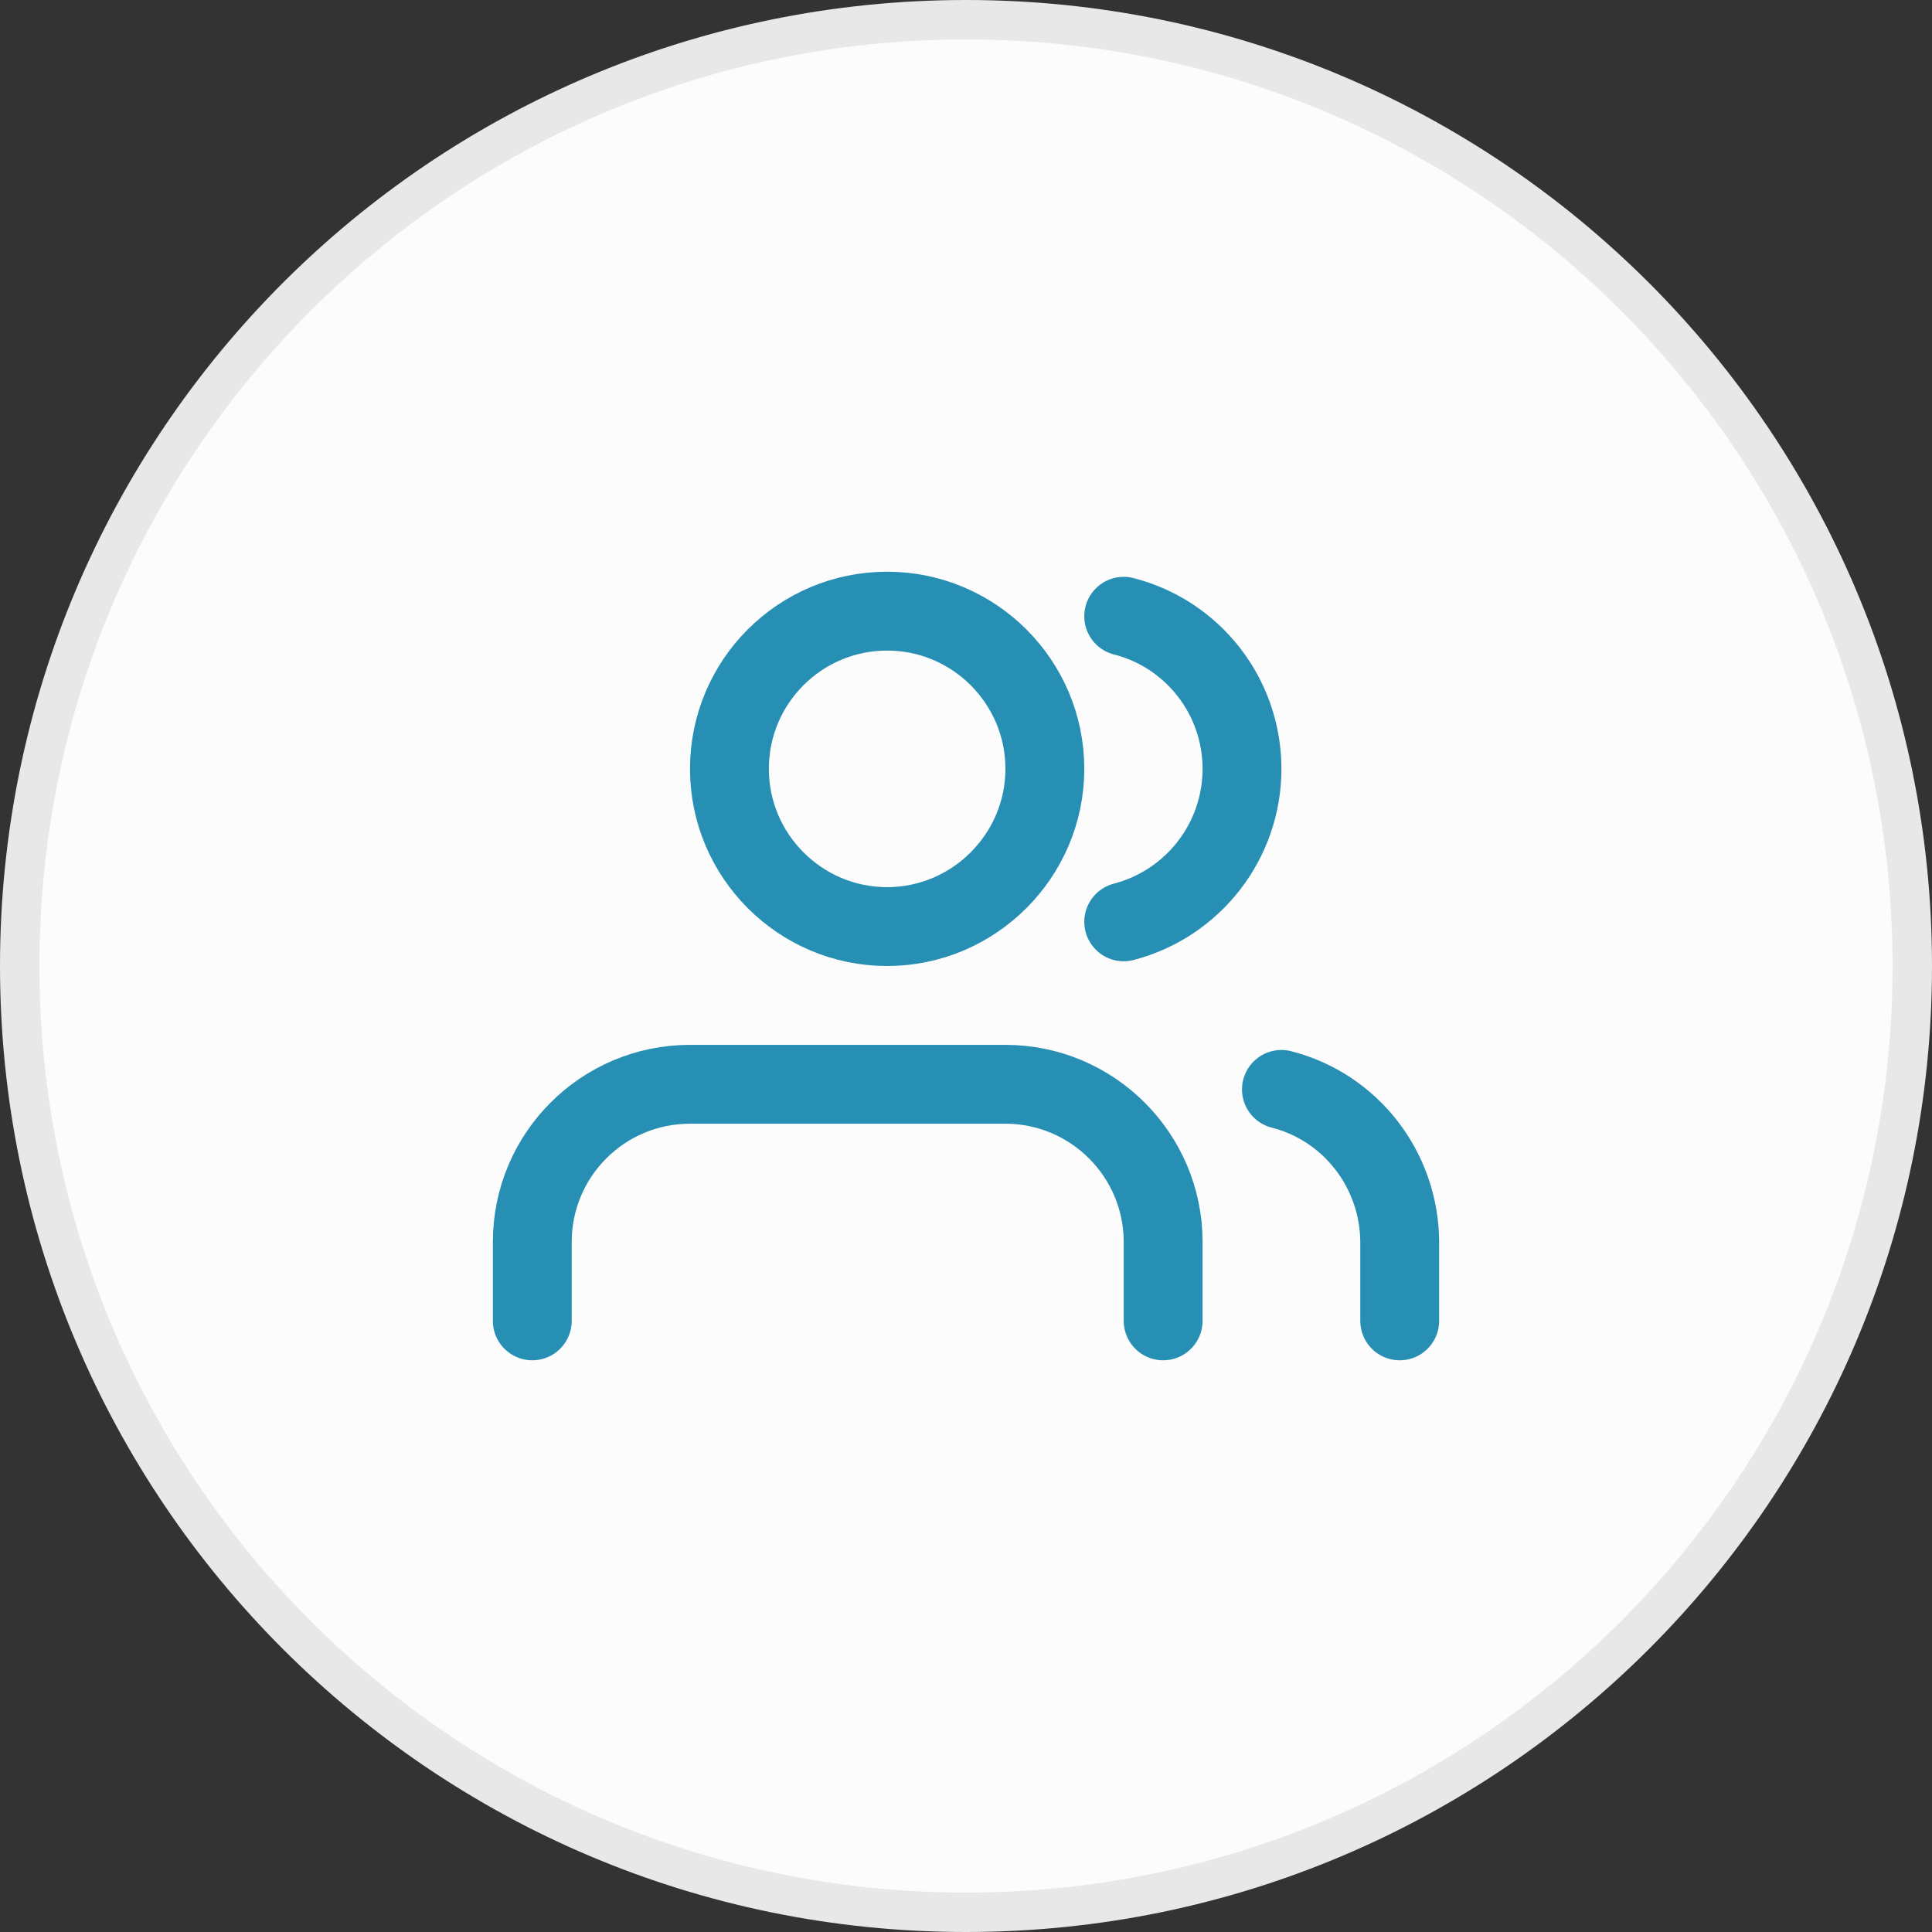 <svg width="49" height="49" viewBox="0 0 49 49" fill="none" xmlns="http://www.w3.org/2000/svg" xmlns:xlink="http://www.w3.org/1999/xlink">
	<rect x="0" y="0" width="49" height="49" fill="#333333" stroke="none"/>
	<desc>
			Created with Pixso.
	</desc>
	<defs/>
	<path id="Oval 2" d="M24.5 48.5C37.75 48.5 48.5 37.75 48.5 24.5C48.5 11.24 37.75 0.5 24.5 0.5C11.24 0.5 0.5 11.24 0.5 24.5C0.5 37.75 11.24 48.5 24.5 48.5Z" fill="#FCFCFC" fill-opacity="1" fill-rule="nonzero"/>
	<path id="Oval 2" d="M48.5 24.5C48.5 11.24 37.75 0.5 24.5 0.5C11.24 0.5 0.5 11.24 0.5 24.5C0.5 37.75 11.24 48.5 24.5 48.5C37.75 48.5 48.5 37.75 48.5 24.5Z" stroke="#E8E8E8" stroke-opacity="1" stroke-width="1"/>
	<path id="Shape" d="M29.5 33.5L29.5 31.5C29.5 29.29 27.7 27.5 25.5 27.5L17.5 27.5C15.29 27.5 13.5 29.29 13.5 31.5L13.5 33.5" stroke="#278FB4" stroke-opacity="1" stroke-width="2" stroke-linejoin="round" stroke-linecap="round"/>
	<path id="Oval" d="M26.5 19.5C26.5 17.29 24.7 15.5 22.5 15.5C20.29 15.5 18.5 17.29 18.5 19.5C18.5 21.7 20.29 23.5 22.5 23.5C24.7 23.5 26.5 21.7 26.5 19.5Z" stroke="#278FB4" stroke-opacity="1" stroke-width="2" stroke-linejoin="round"/>
	<path id="Shape" d="M35.5 33.5L35.5 31.5C35.49 29.67 34.26 28.08 32.5 27.63" stroke="#278FB4" stroke-opacity="1" stroke-width="2" stroke-linejoin="round" stroke-linecap="round"/>
	<path id="Shape" d="M28.5 15.63C30.26 16.08 31.5 17.67 31.5 19.5C31.5 21.33 30.26 22.92 28.5 23.38" stroke="#278FB4" stroke-opacity="1" stroke-width="2" stroke-linejoin="round" stroke-linecap="round"/>
</svg>
